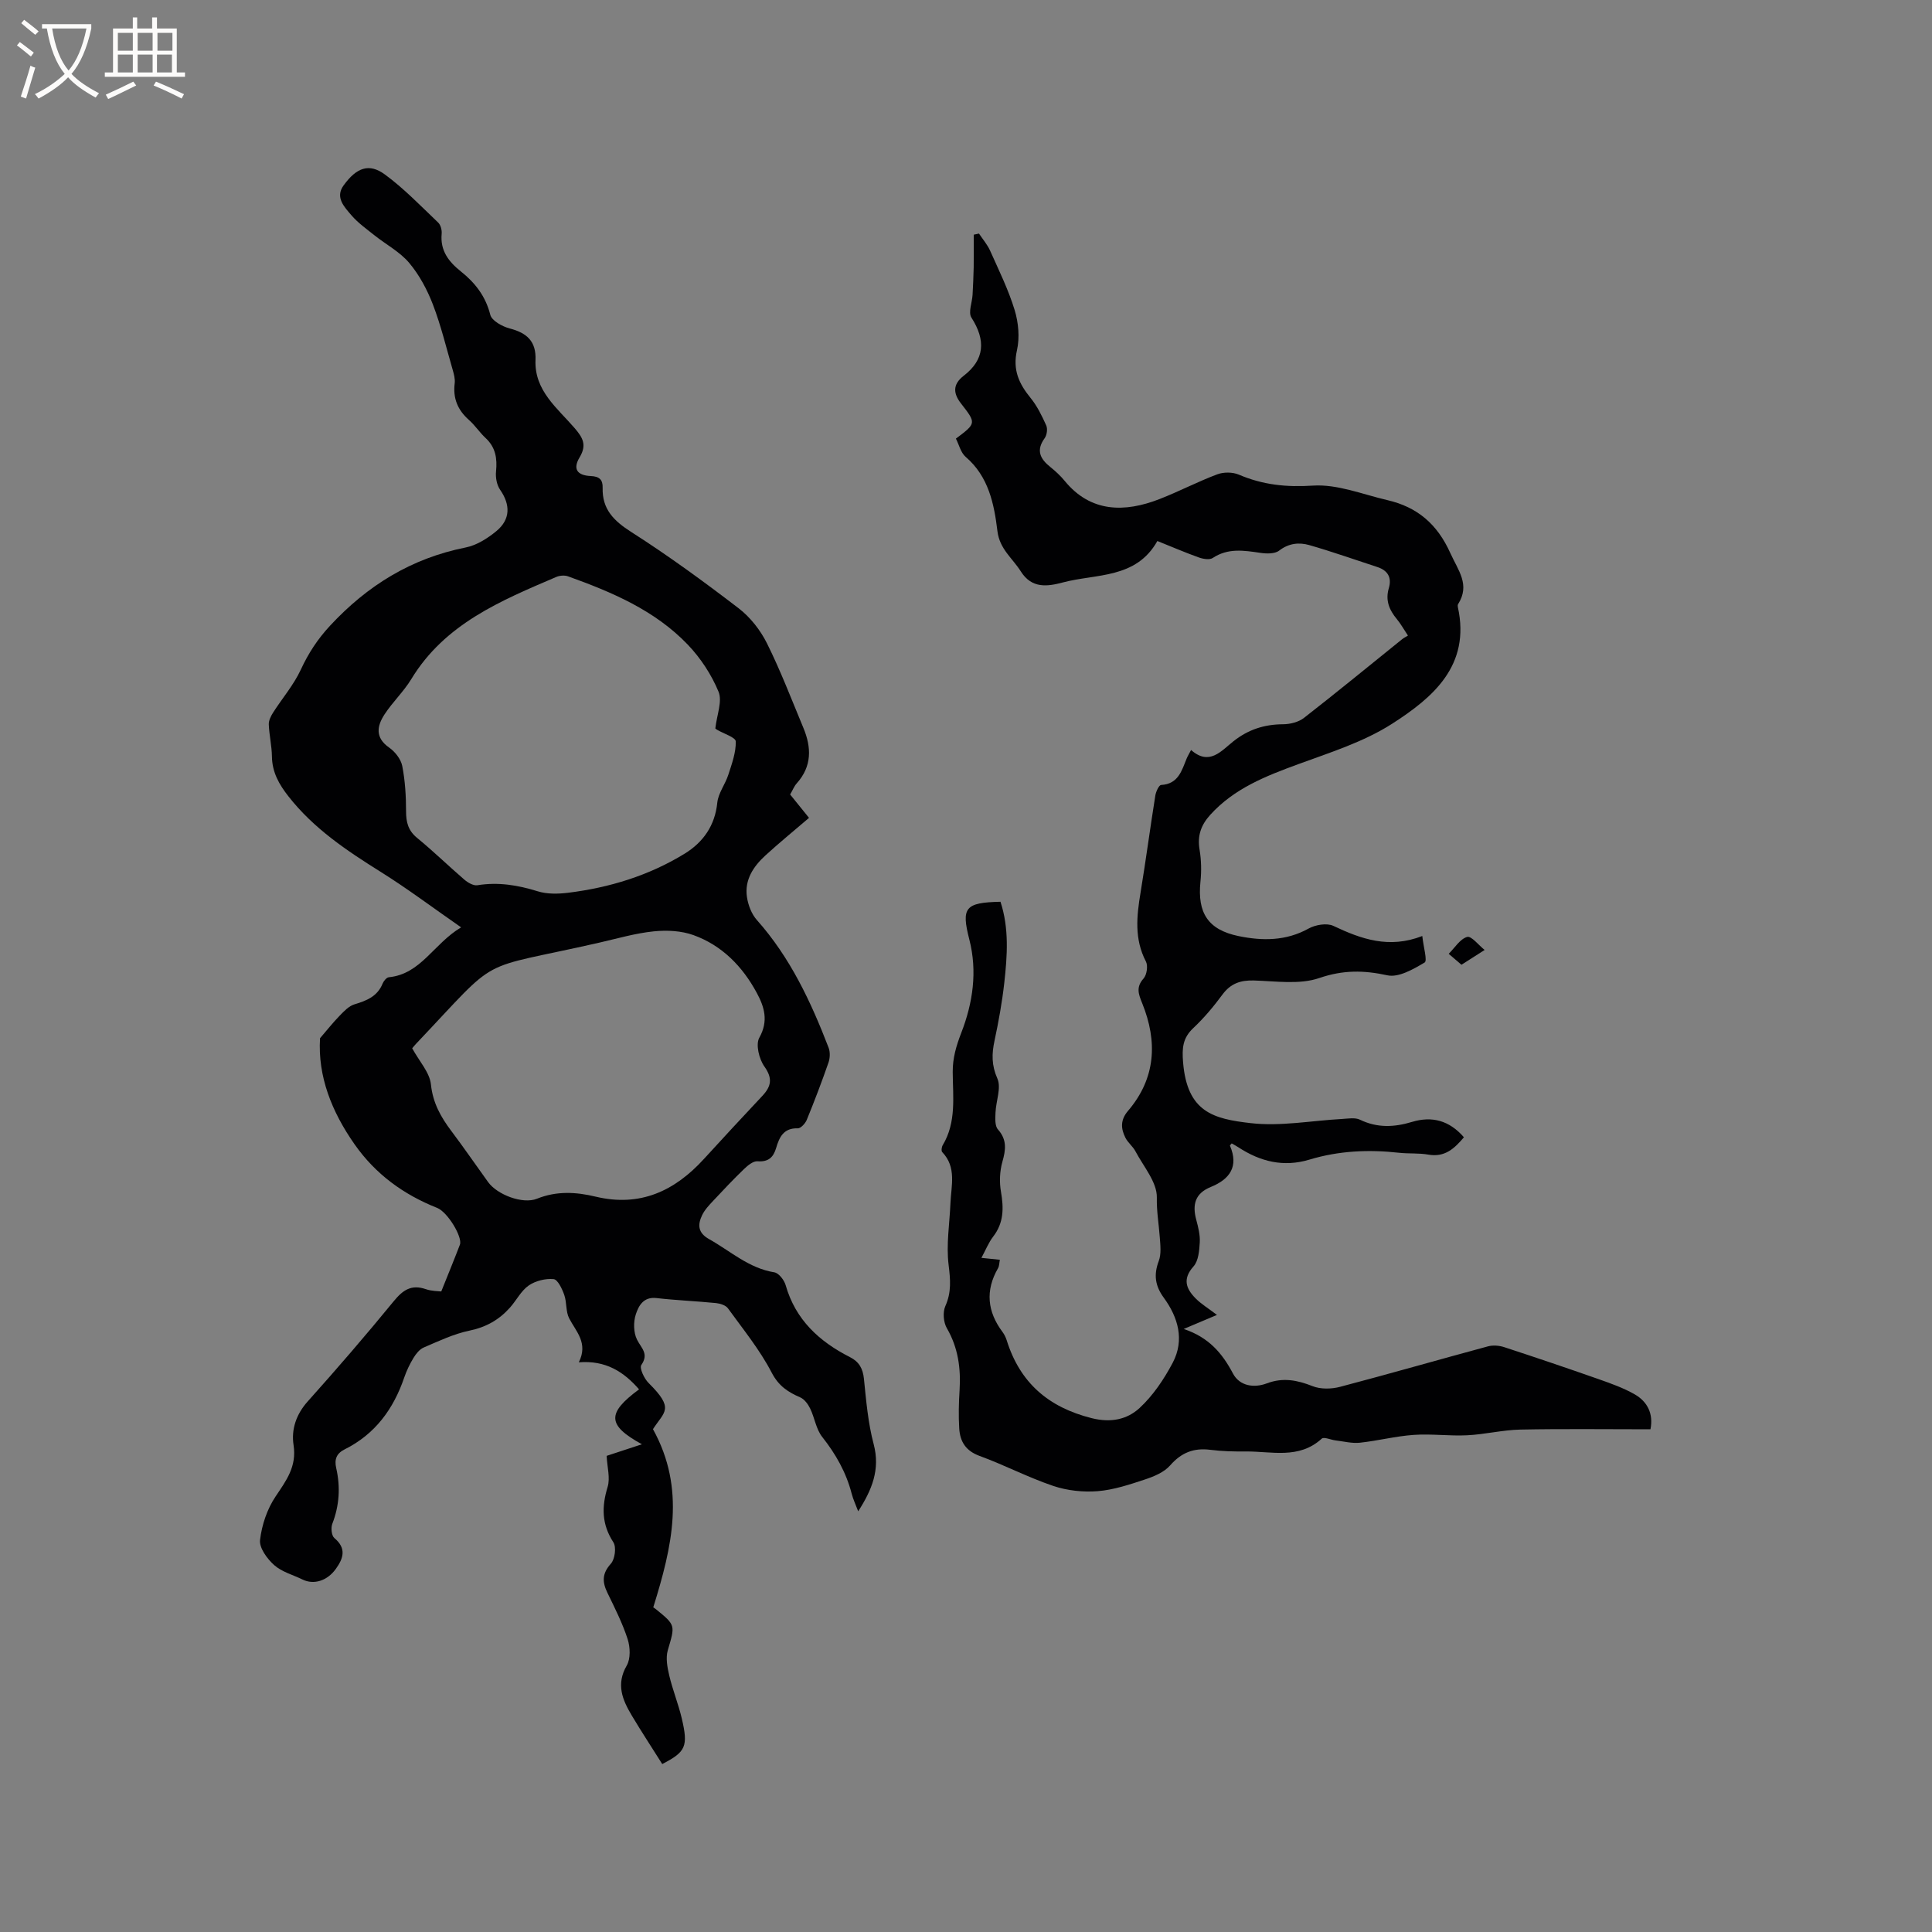 <svg enable-background="new 0 0 400 400" viewBox="0 0 400 400" xmlns="http://www.w3.org/2000/svg"><rect x="0" y="0" width="400" height="400" fill="#808080" stroke="none"/><g fill="#010103"><path d="m135.25 332.79c-.12-.08.25.13.58.4 4.1 3.33 3.95 3.29 2.43 8.48-.46 1.58-.1 3.53.3 5.22.7 2.98 1.87 5.85 2.58 8.83 1.4 5.91.83 6.98-4.03 9.51-2.13-3.39-4.29-6.67-6.3-10.04-1.94-3.25-3.31-6.46-1.05-10.36.82-1.41.72-3.8.19-5.46-1.07-3.3-2.66-6.45-4.18-9.58-1.09-2.24-1.15-3.99.7-6.04.85-.94 1.17-3.44.52-4.44-2.43-3.73-2.44-7.35-1.19-11.45.57-1.86-.09-4.09-.2-6.44 2.21-.72 4.64-1.52 7.3-2.4-7.2-3.95-7.3-6.42-.59-11.37-3.16-3.62-6.85-6.04-12.47-5.6 1.98-4-.56-6.33-2-9.1-.73-1.41-.47-3.31-1.02-4.86-.44-1.25-1.35-3.18-2.2-3.26-1.69-.16-3.76.35-5.16 1.32-1.59 1.11-2.54 3.08-3.88 4.58-2.24 2.51-4.93 4.05-8.37 4.76-3.27.68-6.39 2.17-9.49 3.5-.86.37-1.6 1.31-2.11 2.15-.77 1.26-1.42 2.62-1.9 4.01-2.23 6.56-6.04 11.78-12.36 14.93-1.67.83-2.16 2.05-1.74 3.88.89 3.9.66 7.74-.81 11.53-.32.84-.16 2.45.42 2.94 2.55 2.13 1.89 4.19.32 6.38-1.78 2.49-4.57 3.36-6.91 2.21-1.98-.97-4.28-1.57-5.86-2.98-1.45-1.29-3.12-3.56-2.93-5.2.36-3.11 1.47-6.41 3.21-9 2.23-3.33 4.41-6.2 3.73-10.64-.5-3.23.52-6.36 2.93-9.05 6.08-6.79 12.04-13.7 17.81-20.75 1.9-2.32 3.65-3.53 6.65-2.49 1.25.43 2.65.4 3.19.47 1.39-3.48 2.67-6.57 3.86-9.69.58-1.54-2.52-6.74-4.72-7.61-6.97-2.77-12.76-6.98-17.1-13.18-4.73-6.75-7.63-14.08-7.14-21.95 1.35-1.56 2.63-3.19 4.07-4.67.89-.92 1.9-1.99 3.05-2.34 2.53-.76 4.76-1.64 5.84-4.31.22-.53.8-1.25 1.28-1.3 6.68-.67 9.27-6.95 14.97-10.33-5.89-4.09-11.13-8.04-16.67-11.5-7.04-4.41-13.86-8.96-19.07-15.61-1.96-2.49-3.38-5-3.43-8.26-.03-2.21-.56-4.42-.65-6.64-.03-.81.42-1.72.88-2.44 1.9-2.98 4.27-5.72 5.74-8.89 1.58-3.41 3.47-6.32 6.06-9.11 7.74-8.34 16.84-13.96 28.08-16.2 2.27-.45 4.52-1.88 6.35-3.38 2.96-2.44 2.92-5.49.79-8.56-.7-1-.98-2.56-.85-3.81.27-2.69-.09-4.99-2.17-6.92-1.24-1.15-2.18-2.62-3.45-3.74-2.32-2.05-3.33-4.48-2.94-7.58.11-.89-.15-1.87-.41-2.77-1.31-4.53-2.42-9.15-4.1-13.54-1.18-3.07-2.81-6.12-4.91-8.62-1.93-2.29-4.79-3.8-7.19-5.71-1.65-1.32-3.42-2.57-4.78-4.16-1.45-1.7-3.41-3.68-1.63-6.15 2.7-3.75 5.32-4.67 8.56-2.29 3.97 2.91 7.44 6.54 11.03 9.95.53.5.81 1.58.73 2.35-.32 3.48 1.45 5.76 3.97 7.77 2.95 2.35 5.13 5.13 6.1 8.99.31 1.23 2.5 2.43 4.04 2.83 3.54.92 5.48 2.66 5.32 6.52-.26 6.36 4.54 9.96 8.13 14.14 1.67 1.95 2.54 3.46 1 6.02-1.44 2.4-.53 3.74 2.32 3.87 1.81.08 2.5.78 2.45 2.46-.11 4.41 2.3 6.81 5.92 9.12 7.66 4.89 15.03 10.27 22.24 15.8 2.41 1.85 4.5 4.52 5.86 7.25 2.82 5.67 5.09 11.62 7.53 17.48 1.7 4.07 1.81 7.97-1.36 11.51-.55.61-.86 1.44-1.37 2.31 1.31 1.62 2.61 3.23 3.91 4.84-3.12 2.67-6.14 5.14-9.02 7.77-2.5 2.29-4.37 5.07-3.83 8.64.25 1.66.96 3.52 2.06 4.75 6.89 7.74 11.18 16.91 14.85 26.44.34.89.29 2.14-.03 3.06-1.39 4-2.9 7.96-4.5 11.87-.31.75-1.25 1.77-1.87 1.75-2.92-.09-3.81 1.83-4.46 4.04-.58 1.97-1.61 2.95-3.87 2.78-.89-.07-2.01.86-2.77 1.59-2.2 2.12-4.31 4.35-6.4 6.59-.85.91-1.76 1.86-2.29 2.97-.95 1.98-.91 3.66 1.46 4.98 4.4 2.46 8.2 6.01 13.48 6.86.92.15 2.05 1.6 2.35 2.66 2.04 7.16 6.95 11.67 13.32 14.9 1.89.96 2.67 2.36 2.89 4.5.46 4.53.85 9.13 2.01 13.5 1.4 5.27-.36 9.5-3.2 13.92-.5-1.33-1.05-2.48-1.36-3.69-1.14-4.38-3.28-8.16-6.09-11.71-1.27-1.6-1.56-3.95-2.49-5.87-.44-.91-1.19-1.94-2.07-2.32-2.55-1.11-4.46-2.35-5.91-5.14-2.46-4.73-5.9-8.95-9.05-13.3-.46-.63-1.59-.99-2.45-1.08-4.11-.41-8.25-.57-12.35-1.04-2.72-.31-3.71 1.65-4.28 3.4-.51 1.57-.47 3.74.25 5.19.88 1.78 2.52 2.92.9 5.27-.43.63.59 2.82 1.51 3.73 5.43 5.37 3.27 5.88.9 9.55 6.84 12.37 3.96 24.36.06 36.9zm12.85-181.98c.32-2.81 1.48-5.61.67-7.59-1.46-3.53-3.7-6.95-6.34-9.72-6.82-7.14-15.73-10.91-24.84-14.18-.7-.25-1.69-.17-2.39.12-11.51 4.92-23.09 9.7-30.04 21.15-1.58 2.6-3.88 4.76-5.55 7.32-1.56 2.39-2 4.8.96 6.87 1.22.85 2.43 2.39 2.71 3.8.6 3.07.79 6.27.79 9.41 0 2.27.45 3.99 2.31 5.51 3.36 2.75 6.47 5.79 9.76 8.62.72.62 1.87 1.29 2.7 1.16 4.3-.7 8.36-.03 12.48 1.25 1.94.61 4.22.56 6.28.31 8.59-1.06 16.78-3.57 24.17-8.11 3.8-2.34 6.26-5.79 6.74-10.56.2-1.97 1.65-3.79 2.28-5.76.73-2.26 1.6-4.62 1.54-6.91-.02-.84-2.53-1.61-3.89-2.42-.19-.1-.33-.26-.34-.27zm-62.76 66.23c1.48 2.71 3.62 5 3.88 7.48.4 3.85 2.05 6.75 4.23 9.65 2.61 3.47 5.07 7.05 7.61 10.57 1.88 2.6 7.15 4.64 10.12 3.44 4.07-1.64 8.1-1.4 12.13-.43 9.2 2.2 16.36-1.15 22.43-7.8 4-4.37 8.02-8.73 12.08-13.04 1.85-1.97 2.2-3.62.44-6.1-1.1-1.54-1.84-4.56-1.05-5.97 1.95-3.48 1.03-6.39-.53-9.28-2.95-5.47-7.19-9.82-13.09-11.95-2.54-.92-5.55-1.06-8.27-.78-3.77.39-7.47 1.47-11.18 2.32-26.23 5.99-20.05 2.04-38.06 21.02-.28.3-.54.63-.74.87z"/><path d="m341.71 295.92c-9.19 0-18.08-.12-26.96.06-3.67.08-7.32 1-11 1.18s-7.4-.34-11.06-.08c-3.74.26-7.42 1.22-11.15 1.62-1.64.17-3.36-.28-5.04-.48-.98-.12-2.39-.78-2.85-.36-4.73 4.32-10.39 2.6-15.76 2.65-2.43.02-4.89-.03-7.29-.34-3.43-.44-6 .56-8.33 3.22-1.23 1.41-3.3 2.28-5.16 2.9-3.21 1.06-6.51 2.17-9.83 2.44-3.03.24-6.32-.11-9.2-1.08-5.2-1.75-10.12-4.34-15.28-6.22-2.86-1.05-4.03-2.97-4.2-5.66-.16-2.63-.1-5.29.07-7.93.28-4.54-.29-8.81-2.64-12.86-.7-1.21-.87-3.3-.31-4.56 1.29-2.87 1.05-5.49.68-8.53-.52-4.18.2-8.52.38-12.78.15-3.63 1.31-7.43-1.7-10.58-.23-.24-.13-1.05.1-1.43 2.86-4.77 2.1-10.04 2.07-15.18-.01-2.88.72-5.37 1.78-8.11 2.38-6.14 3.36-12.67 1.66-19.29-1.7-6.63-.89-7.66 6.45-7.82 1.81 5.51 1.41 11.19.78 16.84-.45 3.99-1.17 7.97-2.01 11.9-.59 2.74-.64 5.1.59 7.87.84 1.91-.3 4.66-.39 7.04-.05 1.18-.16 2.74.5 3.48 1.91 2.16 1.63 4.22.92 6.72-.55 1.95-.64 4.19-.29 6.19.58 3.37.6 6.42-1.61 9.28-.95 1.23-1.54 2.75-2.44 4.41 1.37.14 2.46.25 3.82.39-.13.64-.11 1.29-.39 1.77-2.66 4.62-2.2 8.98.94 13.18.37.5.67 1.1.86 1.7 2.74 8.79 8.61 13.88 17.58 16.14 4.02 1.01 7.37.27 9.94-2.1 2.8-2.59 5.07-5.98 6.87-9.39 2.46-4.69 1.12-9.36-1.86-13.44-1.8-2.46-2.12-4.75-1.04-7.61.55-1.46.33-3.27.21-4.91-.2-2.74-.67-5.38-.61-8.22.07-3.16-2.76-6.42-4.43-9.58-.53-1.01-1.55-1.77-2.07-2.79-.96-1.9-1.07-3.7.52-5.56 5.78-6.76 6.16-14.36 2.95-22.3-.77-1.9-1.32-3.32.28-5.12.68-.76.95-2.64.49-3.52-2.43-4.66-1.92-9.4-1.11-14.27 1.1-6.69 1.99-13.41 3.06-20.11.13-.8.75-2.15 1.2-2.17 3.55-.2 4.25-2.94 5.28-5.46.19-.48.47-.92.92-1.78 3.78 3.33 6.22.21 8.77-1.81 3.06-2.43 6.4-3.5 10.28-3.52 1.47-.01 3.22-.45 4.34-1.33 6.85-5.33 13.56-10.85 20.32-16.29.33-.26.72-.45 1.19-.74-.9-1.35-1.5-2.45-2.29-3.4-1.58-1.9-2.42-3.9-1.67-6.41.65-2.18-.19-3.67-2.37-4.38-4.69-1.53-9.34-3.18-14.08-4.54-2.13-.61-4.26-.4-6.26 1.14-.9.7-2.63.65-3.91.46-3.39-.5-6.67-1.03-9.83 1.06-.66.44-2.01.21-2.9-.11-2.87-1.03-5.68-2.24-8.57-3.4-4.43 7.88-12.66 6.74-19.57 8.58-3.2.85-6.43 1.32-8.71-2.3-1.71-2.71-4.38-4.61-4.83-8.31-.69-5.65-1.82-11.31-6.58-15.39-1.02-.88-1.38-2.53-2.02-3.78 4.28-3.2 4.22-3.19 1.03-7.31-1.49-1.92-1.83-3.84.57-5.69 4.37-3.36 4.62-7.36 1.61-12.06-.69-1.07.15-3.11.24-4.71.1-1.88.19-3.76.23-5.64.04-2.27.01-4.54.01-6.81.36-.08.73-.15 1.09-.23.78 1.18 1.74 2.28 2.31 3.56 1.81 4.05 3.79 8.07 5.08 12.3.79 2.6 1.06 5.69.47 8.31-.92 4.04.42 6.92 2.82 9.86 1.36 1.67 2.35 3.7 3.24 5.69.32.71.14 2-.33 2.65-1.83 2.52-.92 4.28 1.18 5.96 1.07.86 2.1 1.81 2.97 2.87 5.37 6.56 12.4 6.59 19.63 3.77 4.04-1.57 7.89-3.6 11.95-5.12 1.32-.5 3.19-.49 4.48.06 4.96 2.12 9.84 2.63 15.35 2.27 5.05-.33 10.29 1.82 15.42 3.01 6.16 1.43 10.3 4.93 13.01 10.95 1.63 3.63 4.16 6.54 1.61 10.59-.1.16-.08.43-.04.63 2.65 12.07-5.16 18.7-13.61 24.12-5.86 3.76-12.8 5.94-19.43 8.37-6.72 2.46-13.26 5.01-18.23 10.49-1.93 2.13-2.7 4.34-2.21 7.22.36 2.16.41 4.45.18 6.63-.66 6.46 1.56 9.95 7.91 11.26 4.93 1.01 9.81 1.03 14.49-1.57 1.41-.78 3.77-1.18 5.11-.55 5.77 2.73 11.51 4.79 18.42 2.1.25 2.34 1.09 5.13.48 5.49-2.33 1.38-5.38 3.15-7.69 2.65-4.91-1.07-9.18-1.13-14.11.56-4.1 1.41-9.01.64-13.55.51-2.78-.08-4.81.62-6.51 2.92-1.82 2.47-3.82 4.85-6.05 6.95-2.18 2.05-2.33 4.15-2.1 7.02.83 10.42 6.36 11.76 13.98 12.64 6.2.72 12.63-.52 18.95-.86 1.23-.07 2.67-.34 3.69.15 3.59 1.74 7.11 1.57 10.78.46 4.14-1.25 7.72-.31 10.75 3.18-1.95 2.3-3.93 4.2-7.38 3.59-1.97-.35-4.02-.16-6.02-.38-6.28-.7-12.49-.43-18.56 1.41-5.39 1.63-10.21.42-14.76-2.56-.44-.29-.91-.53-1.36-.79-.17.21-.39.4-.36.47 1.86 4.34-.06 6.96-3.97 8.55-3.27 1.33-3.85 3.66-3.01 6.79.41 1.53.82 3.14.73 4.69-.1 1.7-.27 3.82-1.29 4.96-2.32 2.59-1.56 4.61.41 6.61 1.16 1.18 2.63 2.06 4.44 3.44-2.81 1.19-4.51 1.9-6.89 2.91 5.17 1.71 7.98 5.01 10.19 9.2 1.38 2.62 4.35 3.07 7.03 2.06 3.34-1.26 6.28-.68 9.47.58 1.66.66 3.9.61 5.68.14 10.23-2.69 20.4-5.62 30.62-8.38 1.04-.28 2.32-.18 3.36.16 6.52 2.13 13.02 4.33 19.48 6.6 2.58.91 5.2 1.83 7.56 3.18 2.65 1.52 3.89 4.05 3.25 7.23z"/><path d="m302.58 199.74c-1.18-1.01-1.91-1.64-2.64-2.26 1.25-1.24 2.33-3.07 3.82-3.5.87-.25 2.39 1.73 3.62 2.7-1.49.94-2.96 1.89-4.8 3.06z"/></g><path d="m6.4 11.7c-1-.8-1.9-1.6-2.9-2.3l.6-.7c.9.7 1.9 1.4 2.9 2.2zm-2.1 8.3c.7-2.1 1.4-4.2 2-6.4.2.1.6.3 1 .4-.7 2.3-1.3 4.4-1.9 6.4zm3-12.8c-1.1-.9-2.1-1.7-2.9-2.4l.6-.7c1 .8 2 1.5 3 2.4zm1.4-1.3v-.9h10.2v.9c-.9 4.2-2.3 7.3-4.1 9.4 1.3 1.4 3.2 2.7 5.7 4-.2.2-.4.5-.7.9-2.5-1.4-4.4-2.7-5.7-4.2-1.4 1.5-3.5 3-6.1 4.4 0 0 0 0-.1-.1-.3-.4-.5-.7-.7-.8 2.7-1.3 4.7-2.8 6.2-4.2-1.8-2.2-3-5.3-3.7-9.4zm9.2 0h-7.1c.6 3.8 1.7 6.7 3.4 8.7 1.7-2 2.9-4.8 3.7-8.7z" fill="#fcfbfa"/><path d="m31.6 3.6h.9v2.3h4.1v9.1h1.7v.9h-16.6v-.9h1.7v-9.1h4.1v-2.3h.9v2.3h3.1v-2.3zm-4 13.3.6.8c-1.9.9-3.8 1.9-5.8 2.8-.2-.3-.3-.6-.5-.9 2-.9 3.9-1.8 5.7-2.7zm-3.2-10.1v3.7h3.1v-3.7zm0 4.5v3.7h3.1v-3.7zm4.1-4.5v3.7h3.1v-3.7zm0 4.5v3.7h3.1v-3.7zm9.1 9.1c-2.1-1.1-4.1-2-5.8-2.7l.5-.8c2.2.9 4.1 1.8 5.8 2.6zm-1.9-13.6h-3.1v3.7h3.1zm-3.2 4.5v3.7h3.1v-3.7z" fill="#fcfbfa"/></svg>